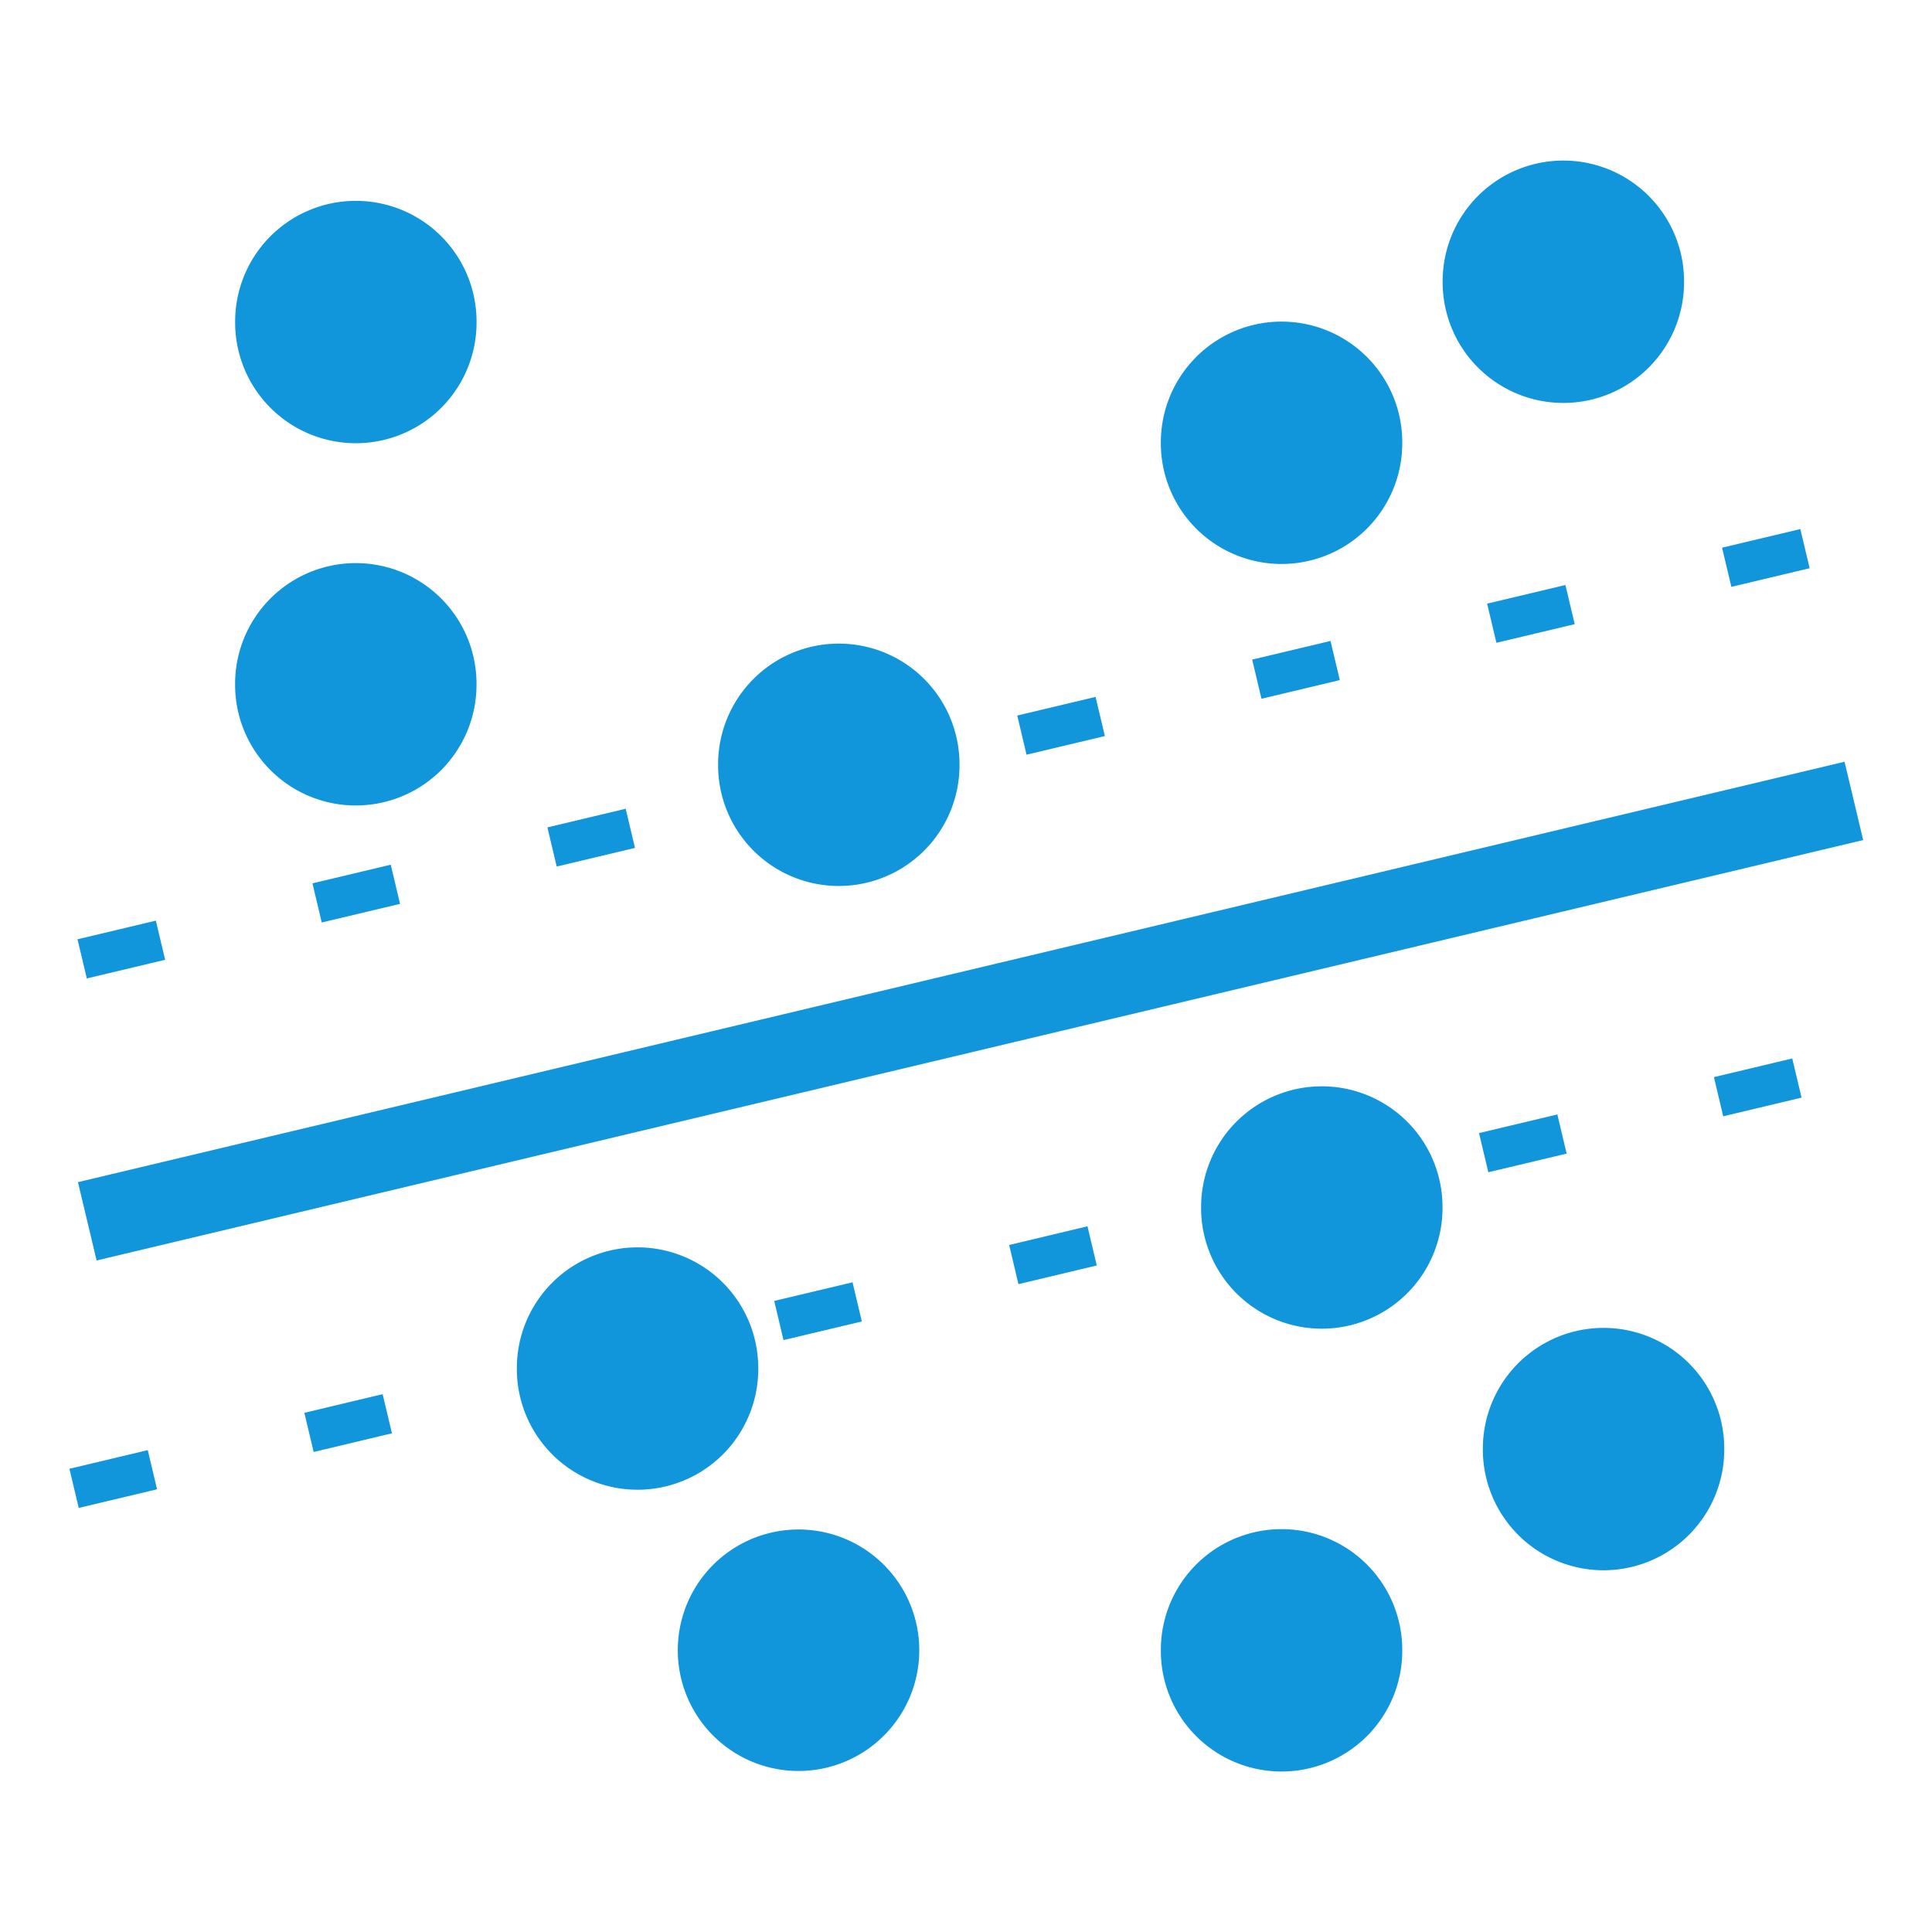 <?xml version="1.0" standalone="no"?><!DOCTYPE svg PUBLIC "-//W3C//DTD SVG 1.1//EN" "http://www.w3.org/Graphics/SVG/1.1/DTD/svg11.dtd"><svg t="1693293190132" class="icon" viewBox="0 0 1024 1024" version="1.1" xmlns="http://www.w3.org/2000/svg" p-id="2625" xmlns:xlink="http://www.w3.org/1999/xlink" width="200" height="200"><path d="M977.643 403.733l9.877 41.515L51.2 668.075l-9.877-41.515zM46.016 518.592l-4.928-20.757 41.515-9.877 4.928 20.757-41.515 9.877z m124.523-29.653l-4.928-20.757 41.493-9.877 4.928 20.757-41.493 9.877z m124.523-29.653l-4.928-20.757 41.493-9.877 4.928 20.757-41.493 9.877z m249.024-59.285l-4.928-20.757 41.515-9.877 4.928 20.757-41.515 9.877z m124.523-29.653l-4.928-20.757 41.515-9.877 4.928 20.757-41.515 9.877z m124.523-29.653l-4.928-20.757 41.493-9.877 4.928 20.757-41.493 9.877z m124.523-29.653l-4.928-20.757 41.493-9.877 4.928 20.757-41.493 9.877zM41.728 799.232l-4.928-20.757 41.515-9.877 4.928 20.757-41.515 9.877z m124.523-29.653l-4.949-20.757 41.493-9.899 4.949 20.757-41.493 9.899z m249.024-59.307l-4.928-20.757 41.515-9.877 4.928 20.757-41.515 9.877z m124.523-29.653l-4.928-20.757 41.515-9.899 4.928 20.757-41.515 9.899z m249.045-59.307l-4.928-20.757 41.515-9.877 4.928 20.757-41.515 9.877z m124.501-29.653l-4.928-20.757 41.515-9.899 4.928 20.757-41.515 9.899z" p-id="2626" fill="#1296db"></path><path d="M485.504 859.861a64 64 0 0 0-77.077-47.467 64 64 0 1 0 77.077 47.467z" p-id="2627" fill="#1296db"></path><path d="M188.608 170.688m-63.979 0a63.979 63.979 0 1 0 127.957 0 63.979 63.979 0 1 0-127.957 0Z" p-id="2628" fill="#1296db"></path><path d="M188.587 362.688m-63.979 0a63.979 63.979 0 1 0 127.957 0 63.979 63.979 0 1 0-127.957 0Z" p-id="2629" fill="#1296db"></path><path d="M337.92 725.355m-63.979 0a63.979 63.979 0 1 0 127.957 0 63.979 63.979 0 1 0-127.957 0Z" p-id="2630" fill="#1296db"></path><path d="M444.587 405.355m-63.979 0a63.979 63.979 0 1 0 127.957 0 63.979 63.979 0 1 0-127.957 0Z" p-id="2631" fill="#1296db"></path><path d="M828.608 149.333m-63.979 0a63.979 63.979 0 1 0 127.957 0 63.979 63.979 0 1 0-127.957 0Z" p-id="2632" fill="#1296db"></path><path d="M679.253 234.688m-63.979 0a63.979 63.979 0 1 0 127.957 0 63.979 63.979 0 1 0-127.957 0Z" p-id="2633" fill="#1296db"></path><path d="M700.587 640m-63.979 0a63.979 63.979 0 1 0 127.957 0 63.979 63.979 0 1 0-127.957 0Z" p-id="2634" fill="#1296db"></path><path d="M849.92 768.043m-63.979 0a63.979 63.979 0 1 0 127.957 0 63.979 63.979 0 1 0-127.957 0Z" p-id="2635" fill="#1296db"></path><path d="M679.253 874.709m-63.979 0a63.979 63.979 0 1 0 127.957 0 63.979 63.979 0 1 0-127.957 0Z" p-id="2636" fill="#1296db"></path></svg>